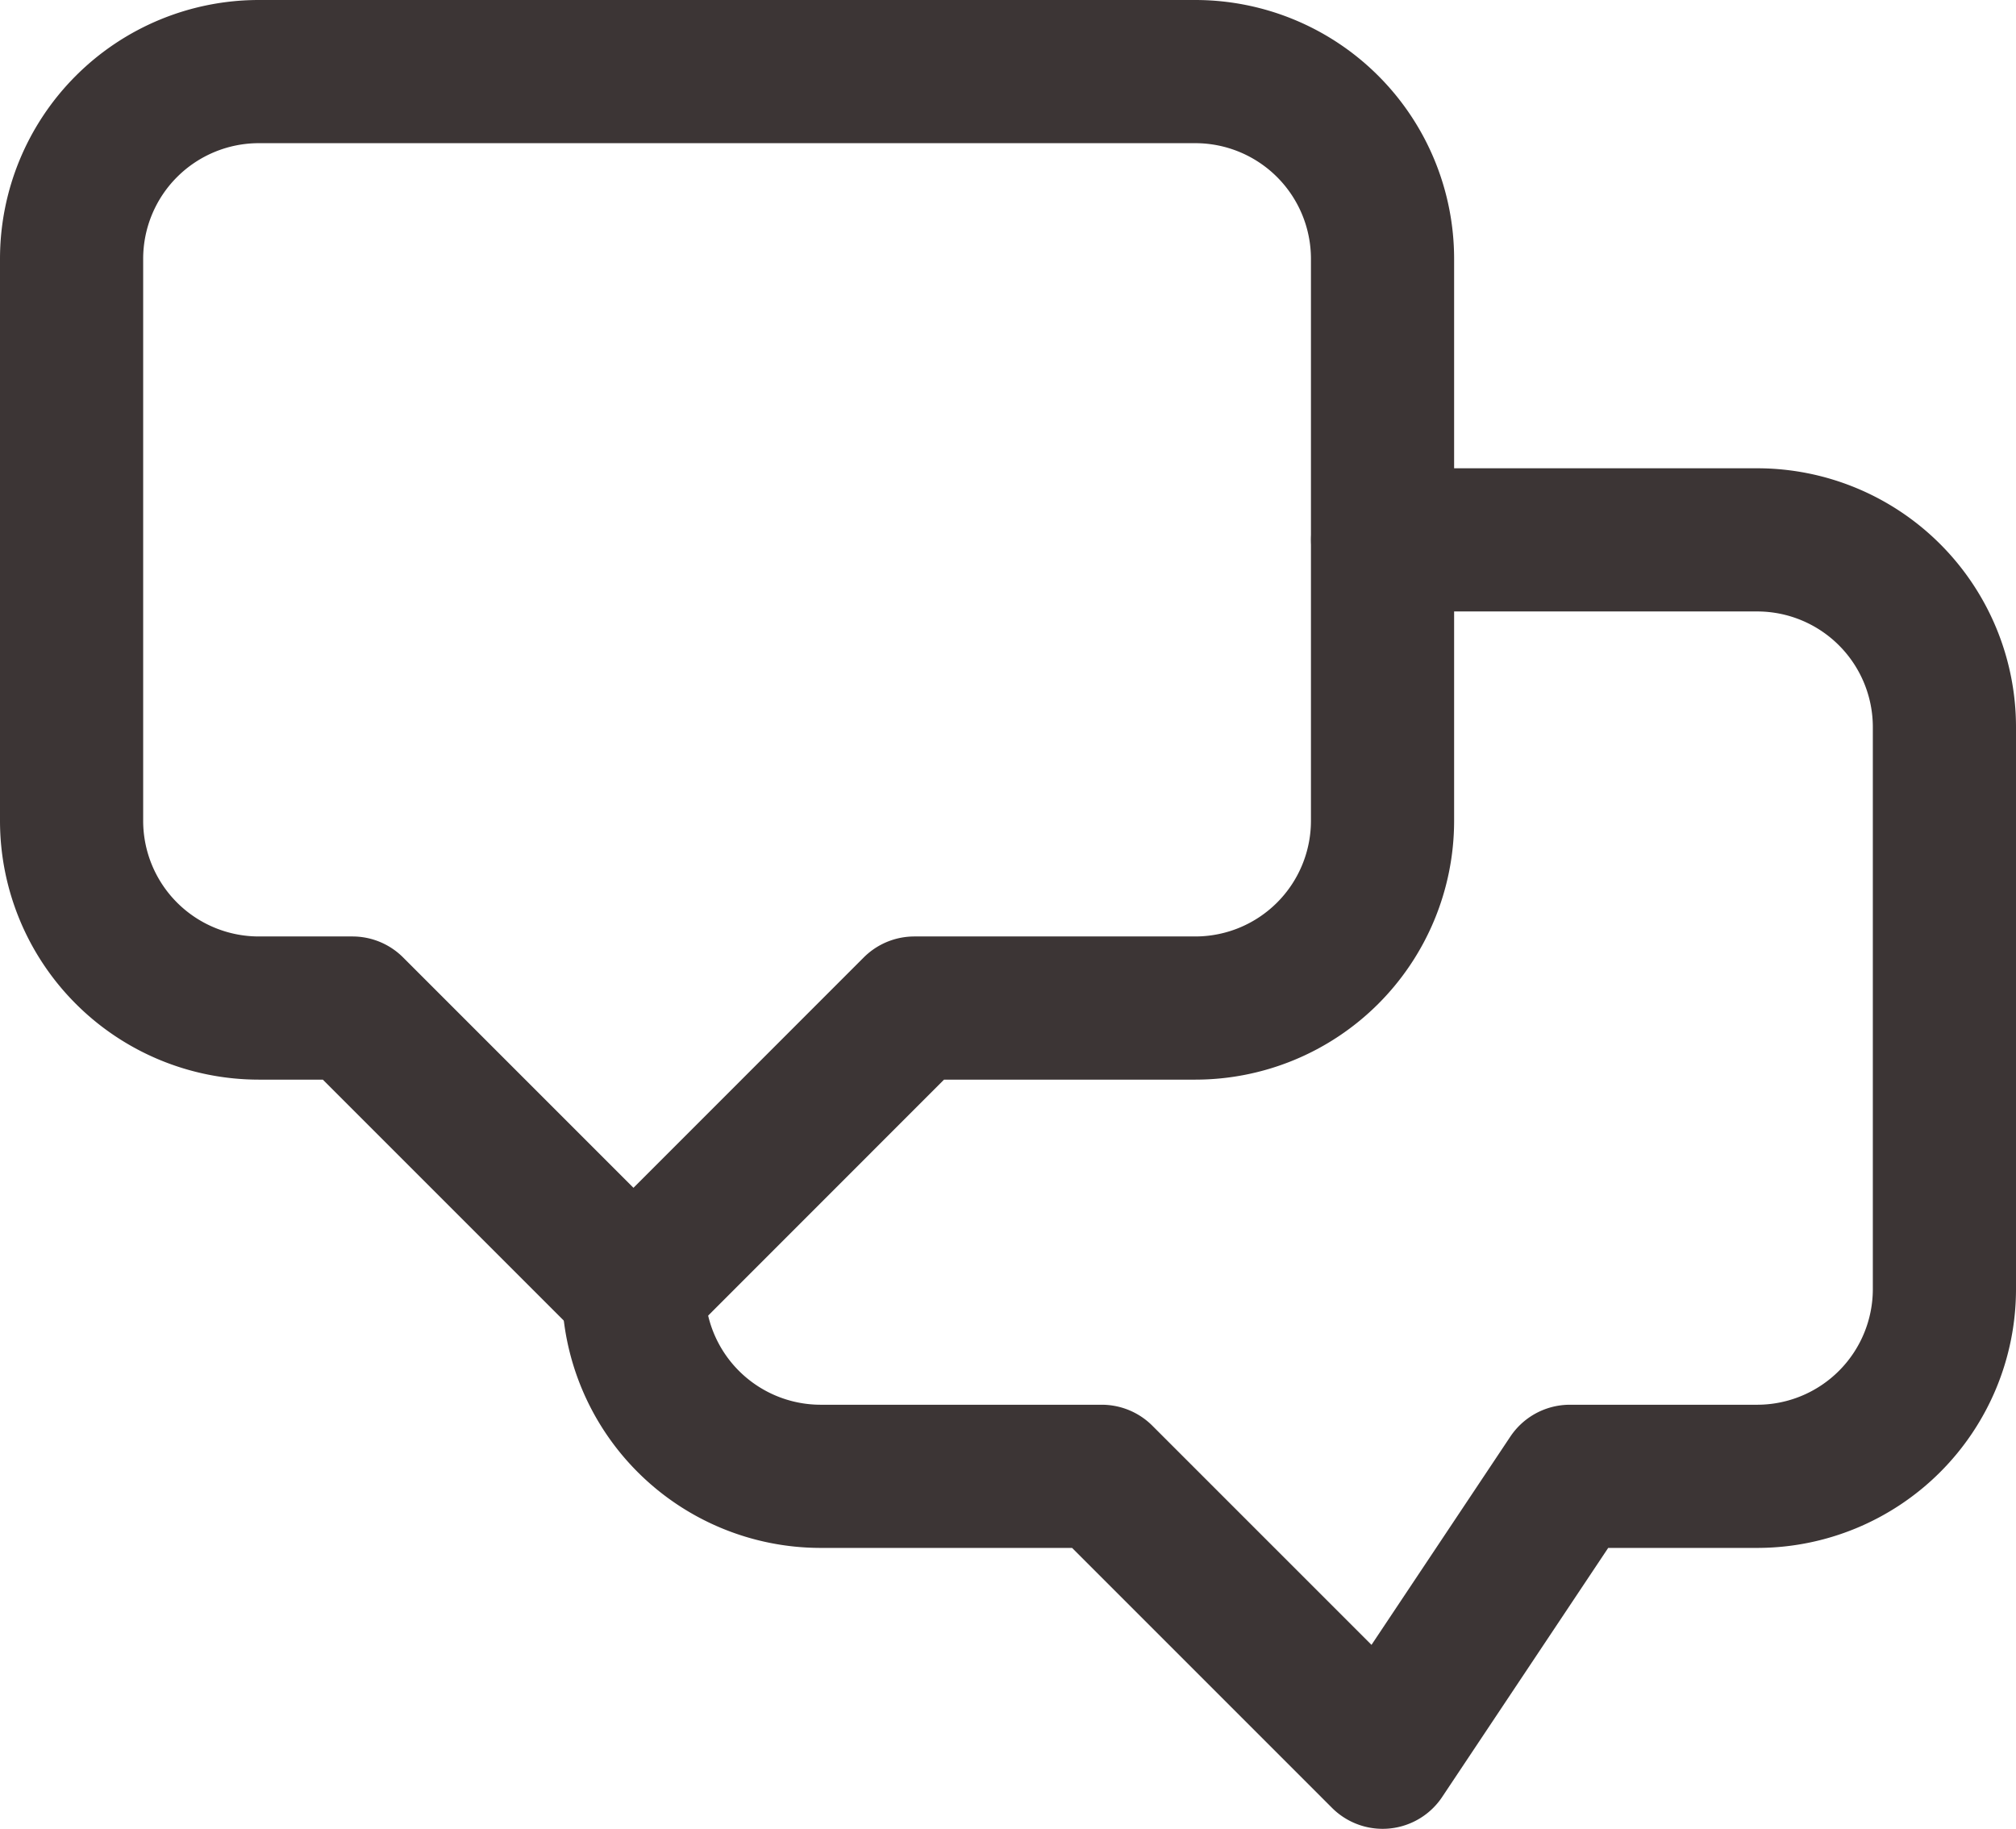 <svg xmlns="http://www.w3.org/2000/svg" width="21.122" height="19.16" viewBox="0 0 21.122 19.16">
  <g id="ic-contact-chat" transform="translate(-1.25 -2.25)">
    <path id="Path_76" data-name="Path 76" d="M3.962,3h9.811a1.962,1.962,0,0,1,1.962,1.962v5.887a1.962,1.962,0,0,1-1.962,1.962H10.83L7.887,15.755,4.943,12.811H3.962A1.962,1.962,0,0,1,2,10.849V4.962A1.962,1.962,0,0,1,3.962,3Z" transform="translate(0 0)" fill="none" stroke="#3c3535" stroke-linecap="round" stroke-linejoin="round" stroke-width="1.5"/>
    <path id="Path_77" data-name="Path 77" d="M15.849,8h3.924a1.962,1.962,0,0,1,1.962,1.962v5.887a1.962,1.962,0,0,1-1.962,1.962H17.811l-1.962,2.943-2.943-2.943H9.962A1.962,1.962,0,0,1,8,15.849H8" transform="translate(-0.113 -0.094)" fill="none" stroke="#3c3535" stroke-linecap="round" stroke-linejoin="round" stroke-width="1.5"/>
  </g>
</svg>
